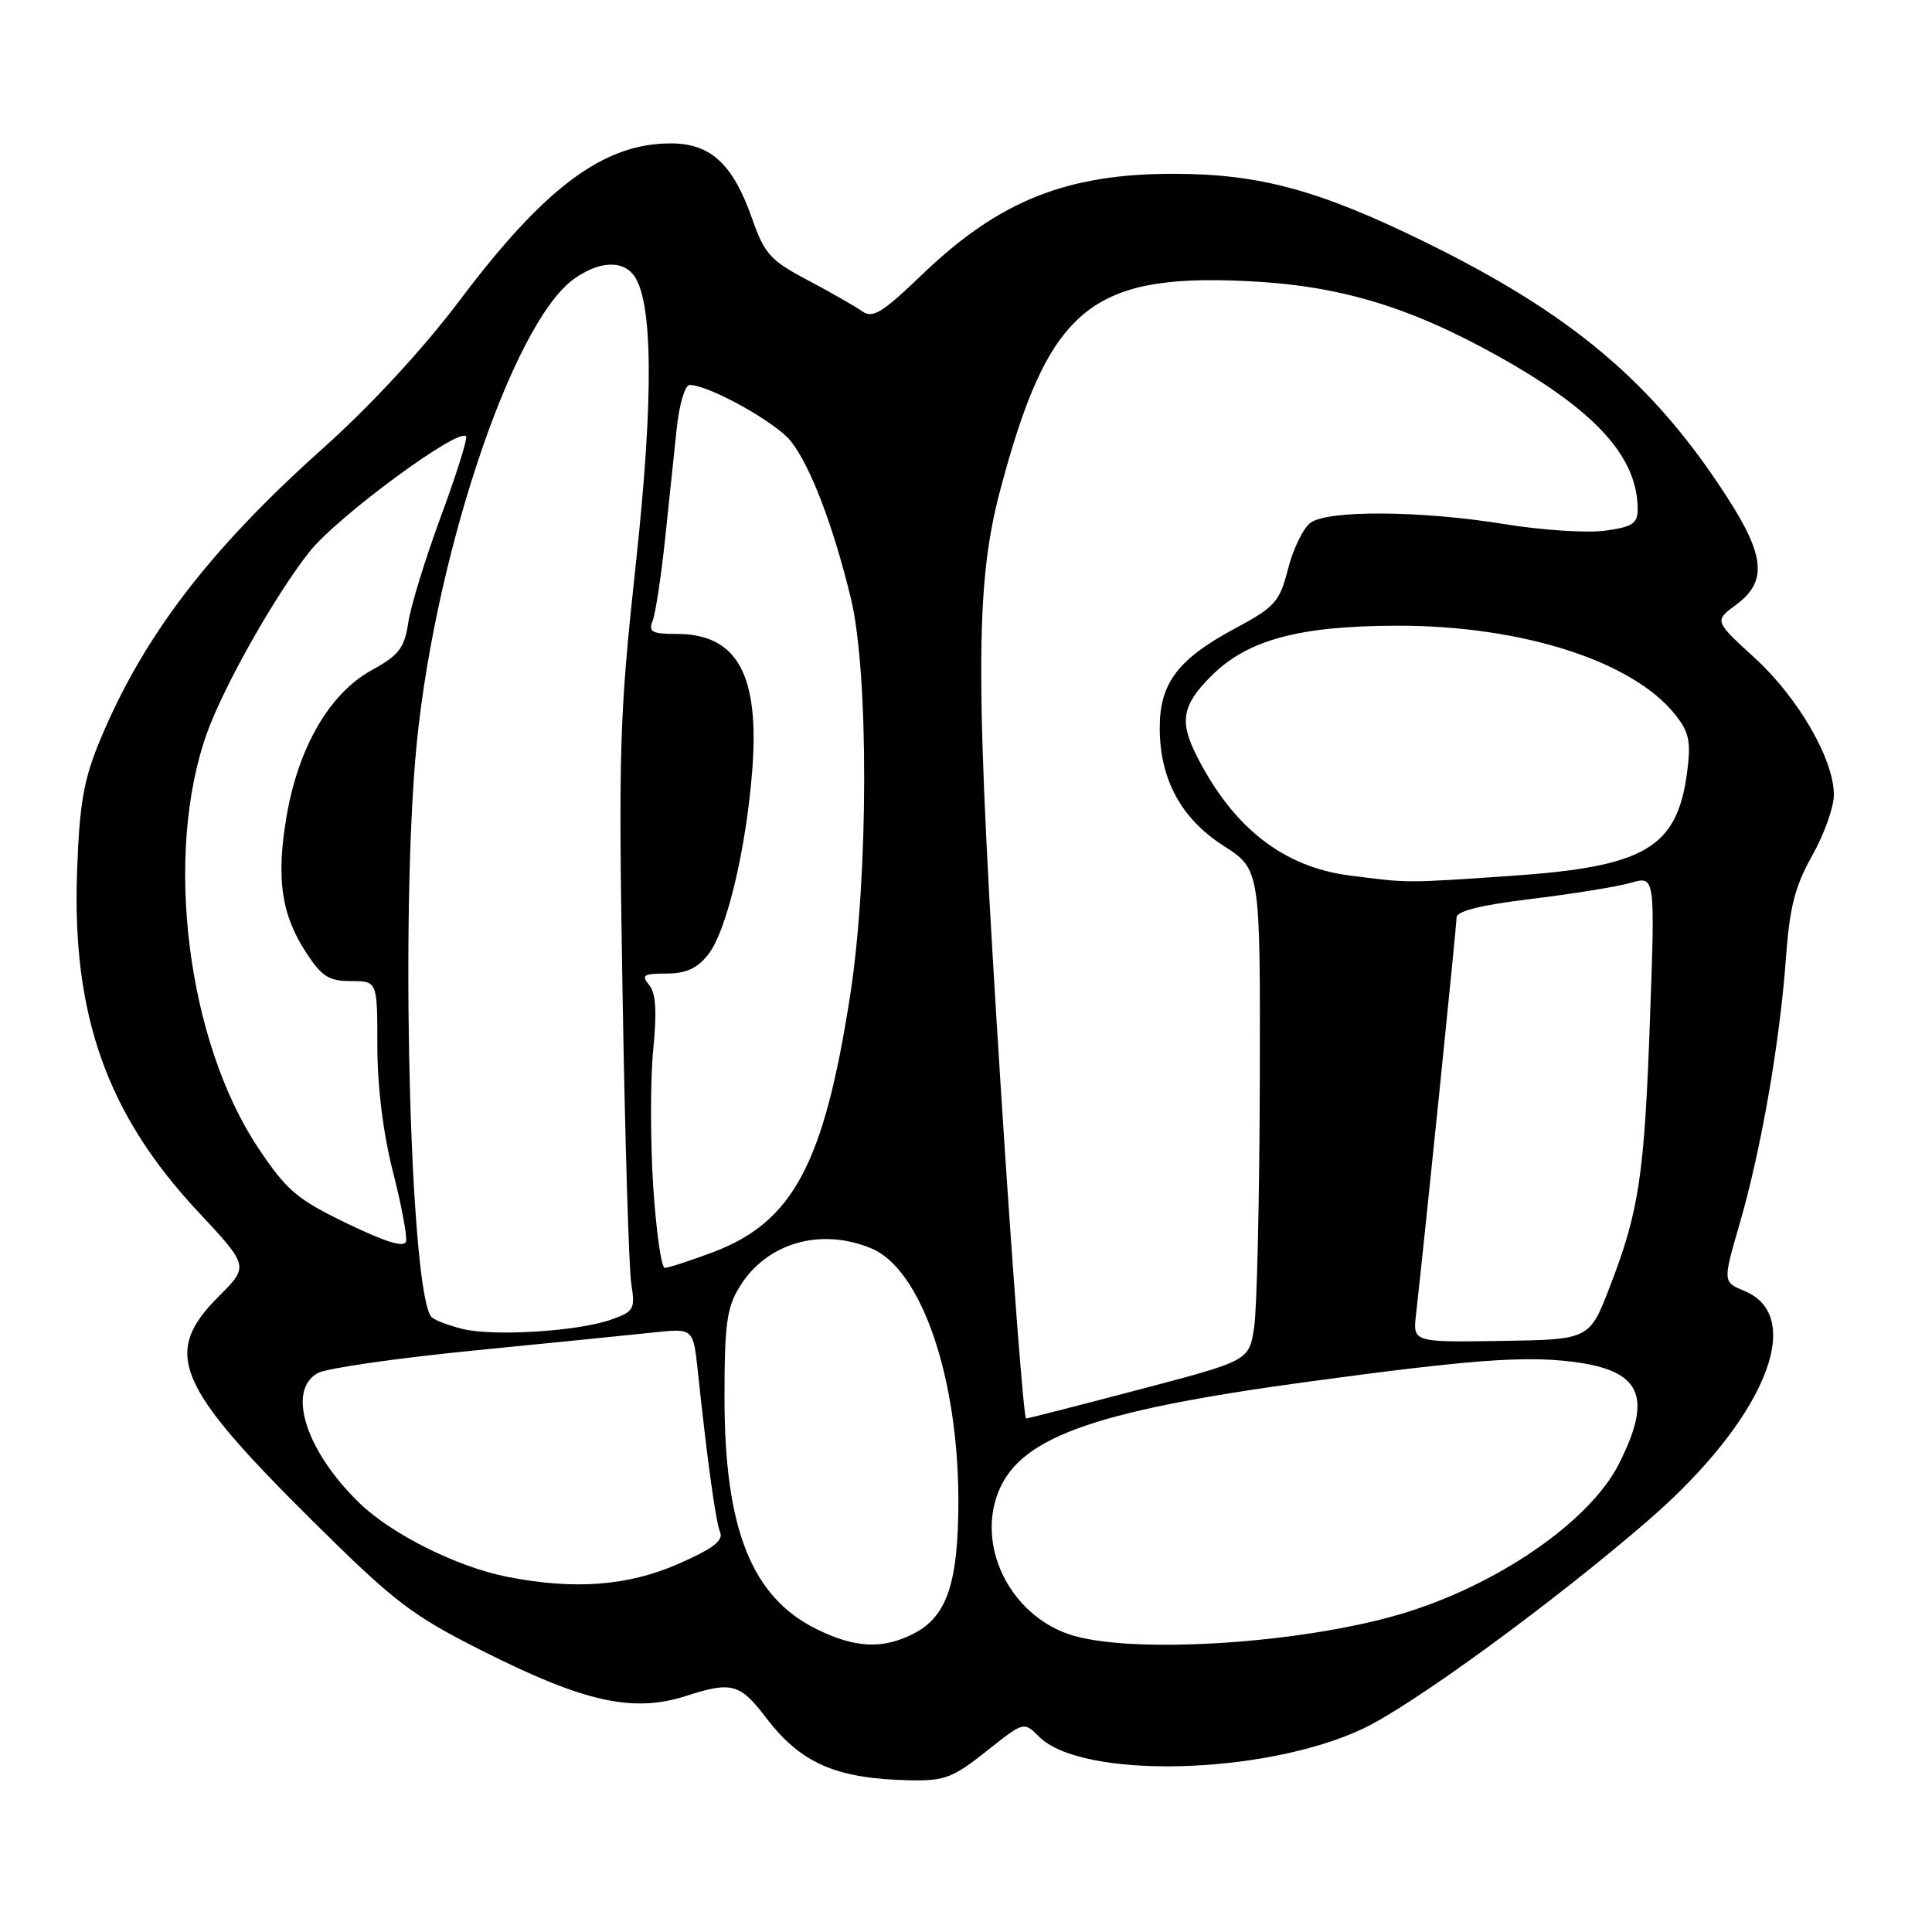<?xml version="1.0" encoding="UTF-8" standalone="no"?>
<!DOCTYPE svg PUBLIC "-//W3C//DTD SVG 1.1//EN" "http://www.w3.org/Graphics/SVG/1.1/DTD/svg11.dtd" >
<svg xmlns="http://www.w3.org/2000/svg" xmlns:xlink="http://www.w3.org/1999/xlink" version="1.1" viewBox="0 0 256 256">
 <g >
 <path fill="currentColor"
d=" M 130.70 232.05 C 135.66 228.10 135.66 228.10 137.68 230.12 C 143.34 235.78 167.42 235.22 180.50 229.11 C 187.06 226.05 205.89 212.30 218.50 201.37 C 233.72 188.17 239.43 174.49 231.15 171.06 C 228.27 169.87 228.27 169.87 230.53 162.09 C 233.35 152.38 235.84 138.11 236.64 127.00 C 237.13 120.22 237.83 117.47 240.12 113.38 C 241.71 110.56 243.00 106.94 243.00 105.32 C 243.00 100.62 238.28 92.46 232.50 87.17 C 227.14 82.27 227.14 82.27 230.07 80.11 C 234.17 77.08 233.88 73.67 228.87 65.91 C 219.06 50.69 208.23 41.56 188.62 31.97 C 174.70 25.16 166.80 23.03 155.50 23.03 C 141.33 23.02 132.36 26.61 122.22 36.35 C 116.82 41.53 115.64 42.24 114.20 41.22 C 113.26 40.56 110.03 38.71 107.00 37.11 C 102.09 34.52 101.30 33.65 99.66 28.97 C 97.11 21.71 94.17 19.00 88.86 19.00 C 80.00 19.00 72.22 24.78 60.95 39.75 C 56.10 46.20 49.13 53.73 42.81 59.39 C 27.68 72.91 18.90 84.43 13.20 98.22 C 11.08 103.34 10.53 106.53 10.21 115.50 C 9.53 134.55 14.19 147.65 26.22 160.53 C 32.99 167.78 32.99 167.78 28.99 171.77 C 21.49 179.28 23.25 183.51 41.37 201.48 C 52.34 212.35 54.50 214.00 64.00 218.79 C 77.45 225.56 83.90 226.98 90.91 224.72 C 96.94 222.77 98.05 223.07 101.51 227.61 C 106.14 233.68 110.81 235.70 120.62 235.90 C 125.15 235.99 126.31 235.55 130.70 232.05 Z  M 108.17 215.85 C 99.59 211.61 96.00 202.57 96.00 185.21 C 96.00 175.45 96.30 173.25 98.02 170.47 C 101.60 164.68 108.74 162.61 115.48 165.43 C 122.05 168.17 126.96 182.39 126.99 198.78 C 127.00 209.65 125.50 214.17 121.13 216.43 C 117.01 218.57 113.31 218.40 108.17 215.85 Z  M 141.50 216.50 C 134.06 213.87 129.69 205.49 132.04 198.37 C 134.61 190.59 144.23 187.04 173.50 183.06 C 194.76 180.18 201.95 179.64 208.37 180.44 C 217.50 181.58 219.05 185.02 214.50 194.00 C 210.62 201.66 198.25 210.15 185.50 213.90 C 171.90 217.90 149.24 219.24 141.50 216.50 Z  M 67.18 208.93 C 60.59 207.63 51.94 203.32 47.67 199.20 C 40.52 192.30 37.92 184.18 42.15 181.92 C 43.33 181.29 52.67 179.95 62.90 178.94 C 73.13 177.93 83.83 176.86 86.68 176.55 C 91.86 176.00 91.86 176.00 92.47 181.75 C 93.77 193.95 94.83 201.56 95.42 203.02 C 95.88 204.15 94.43 205.24 89.77 207.27 C 83.13 210.16 76.07 210.68 67.18 208.93 Z  M 132.68 145.25 C 129.17 90.45 129.15 77.73 132.52 65.00 C 138.87 41.04 144.38 36.31 164.89 37.23 C 177.30 37.78 186.60 40.54 198.58 47.23 C 211.41 54.40 217.00 60.55 217.00 67.49 C 217.00 69.37 216.31 69.82 212.69 70.32 C 210.32 70.64 204.36 70.26 199.44 69.46 C 188.29 67.65 175.99 67.56 173.65 69.27 C 172.69 69.97 171.36 72.70 170.68 75.34 C 169.55 79.77 169.00 80.40 163.55 83.33 C 156.08 87.34 153.67 90.54 153.67 96.43 C 153.67 103.25 156.49 108.46 162.15 112.09 C 167.00 115.21 167.00 115.21 166.93 143.35 C 166.89 158.83 166.55 173.48 166.18 175.90 C 165.50 180.30 165.50 180.30 151.00 184.11 C 143.03 186.21 136.26 187.94 135.96 187.96 C 135.66 187.98 134.19 168.76 132.68 145.25 Z  M 187.63 174.18 C 188.74 164.37 193.00 122.71 193.00 121.59 C 193.00 120.72 196.16 119.93 202.92 119.11 C 208.38 118.45 214.30 117.49 216.08 116.98 C 219.31 116.05 219.31 116.05 218.64 134.78 C 217.90 155.73 217.20 160.43 213.31 170.50 C 210.61 177.50 210.61 177.50 198.91 177.68 C 187.21 177.86 187.21 177.86 187.63 174.18 Z  M 61.20 176.07 C 59.38 175.61 57.58 174.92 57.20 174.54 C 54.47 171.81 53.07 124.72 55.01 100.82 C 57.10 75.15 67.74 42.88 76.07 36.95 C 79.26 34.68 82.29 34.44 83.87 36.34 C 86.53 39.55 86.66 52.49 84.25 74.72 C 82.07 94.85 81.94 99.14 82.49 131.50 C 82.81 150.75 83.33 168.13 83.65 170.12 C 84.18 173.50 84.00 173.80 80.93 174.87 C 76.48 176.43 65.25 177.11 61.20 176.07 Z  M 86.55 157.15 C 86.17 151.18 86.17 143.08 86.55 139.15 C 87.06 134.01 86.91 131.59 86.01 130.51 C 84.93 129.21 85.26 129.00 88.30 129.00 C 90.92 129.00 92.38 128.33 93.86 126.45 C 96.28 123.37 98.87 112.52 99.68 102.04 C 100.65 89.37 97.68 84.00 89.67 84.00 C 86.37 84.00 85.89 83.73 86.48 82.25 C 86.86 81.29 87.59 76.45 88.12 71.50 C 88.64 66.55 89.34 59.91 89.67 56.75 C 90.01 53.55 90.77 51.00 91.39 51.01 C 93.96 51.03 102.82 55.96 104.79 58.46 C 107.40 61.77 110.40 69.64 112.74 79.26 C 115.13 89.09 115.09 116.08 112.67 131.76 C 109.19 154.26 105.07 161.96 94.38 165.96 C 91.38 167.08 88.55 168.00 88.09 168.00 C 87.63 168.00 86.94 163.12 86.55 157.15 Z  M 46.00 162.12 C 39.38 158.93 38.00 157.76 34.27 152.19 C 24.77 138.01 21.68 113.15 27.43 97.12 C 29.67 90.88 36.47 78.85 41.00 73.12 C 44.72 68.41 61.21 56.30 61.77 57.87 C 61.92 58.29 60.39 63.11 58.37 68.57 C 56.36 74.03 54.43 80.29 54.10 82.48 C 53.59 85.88 52.88 86.81 49.22 88.82 C 43.66 91.89 39.51 99.05 37.96 108.24 C 36.58 116.42 37.27 121.18 40.58 126.25 C 42.64 129.40 43.59 130.00 46.51 130.00 C 50.00 130.00 50.00 130.00 50.00 138.58 C 50.00 143.96 50.77 150.17 52.05 155.20 C 53.18 159.62 53.97 163.80 53.80 164.49 C 53.59 165.35 51.16 164.61 46.00 162.12 Z  M 178.85 116.01 C 170.09 114.89 163.46 109.73 158.64 100.30 C 156.23 95.59 156.60 93.47 160.51 89.56 C 165.29 84.78 172.14 82.93 185.13 82.91 C 201.66 82.88 216.40 87.61 222.02 94.75 C 223.83 97.05 224.08 98.29 223.55 102.34 C 222.22 112.36 218.01 114.84 200.20 116.06 C 186.10 117.02 186.72 117.02 178.85 116.01 Z "/>
</g>
</svg>